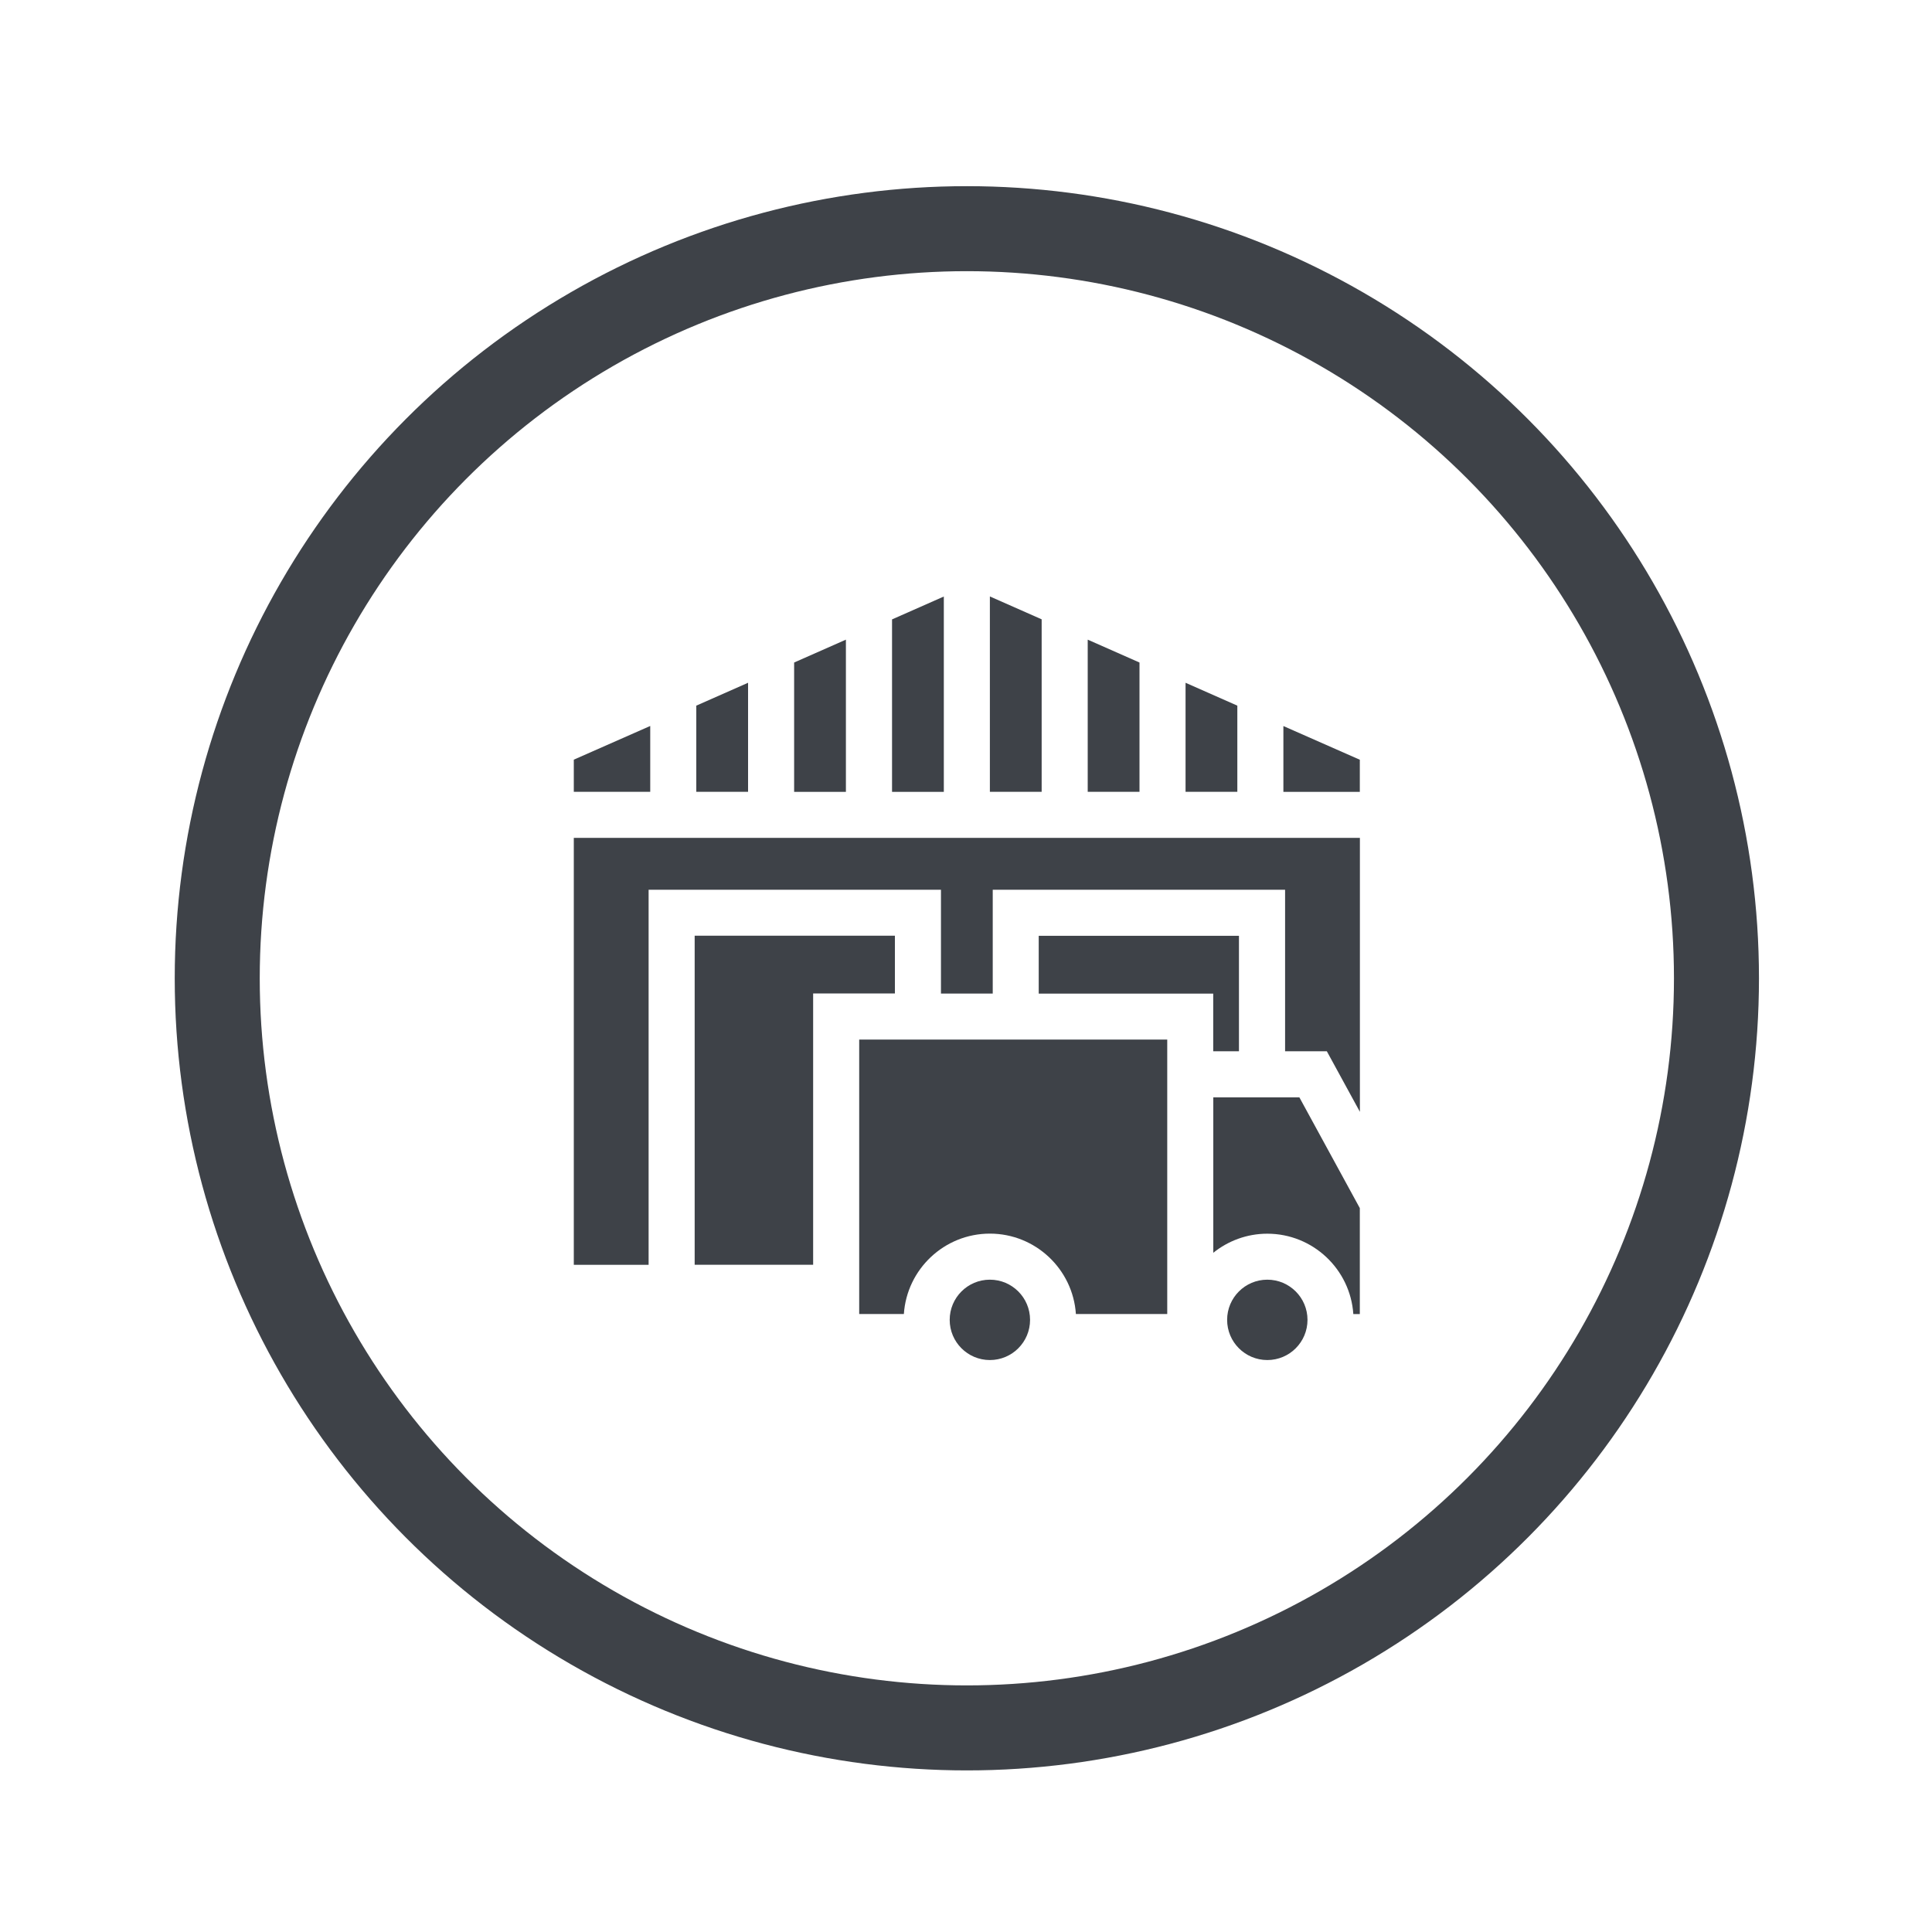 <?xml version="1.0" encoding="UTF-8"?><svg id="Capa_1" xmlns="http://www.w3.org/2000/svg" viewBox="0 0 250 250"><defs><style>.cls-1{fill:#3e4248;}.cls-2{fill:none;stroke:#3e4248;stroke-miterlimit:10;stroke-width:11px;}</style></defs><g><path class="cls-1" d="M122.13,77.19l-6.7,2.96v22.32h6.7v-25.28Z"/><path class="cls-1" d="M134.79,80.14l-6.7-2.96v25.28h6.7v-22.32Z"/><path class="cls-1" d="M109.46,82.77l-6.7,2.96v16.74h6.7v-19.69Z"/><path class="cls-1" d="M96.8,88.35l-6.7,2.96v11.15h6.7v-14.11Z"/><path class="cls-1" d="M166.07,93.94v8.53h9.89v-4.16l-9.89-4.36Z"/><path class="cls-1" d="M84.14,93.94l-9.89,4.36v4.16h9.89v-8.53Z"/><path class="cls-1" d="M147.45,85.73l-6.7-2.96v19.69h6.7v-16.74Z"/><path class="cls-1" d="M160.11,91.31l-6.7-2.96v14.11h6.7v-11.15Z"/><circle class="cls-1" cx="128.09" cy="170.79" r="5.2"/><circle class="cls-1" cx="163.99" cy="170.79" r="5.2"/><path class="cls-1" d="M111.18,170.03h5.78c.39-5.8,5.23-10.4,11.13-10.4s10.74,4.6,11.13,10.4h11.82v-35.51h-39.86v35.51Z"/><path class="cls-1" d="M157,141.99v20.12c1.91-1.54,4.35-2.47,6.99-2.47,5.9,0,10.74,4.6,11.13,10.4h.84v-13.71l-7.82-14.33h-11.15Z"/><path class="cls-1" d="M157,136.03h3.32v-14.94h-25.91v7.48h22.58v7.46Z"/><path class="cls-1" d="M74.25,163.67h9.68v-48.54h37.83v13.44h6.7v-13.44h37.83v20.9h5.4l4.28,7.84v-35.45H74.25v55.25Z"/><path class="cls-1" d="M115.8,128.56v-7.48h-25.91v42.58h15.33v-35.11h10.57Z"/></g><circle class="cls-2" cx="125.11" cy="126.59" r="97"/></svg>